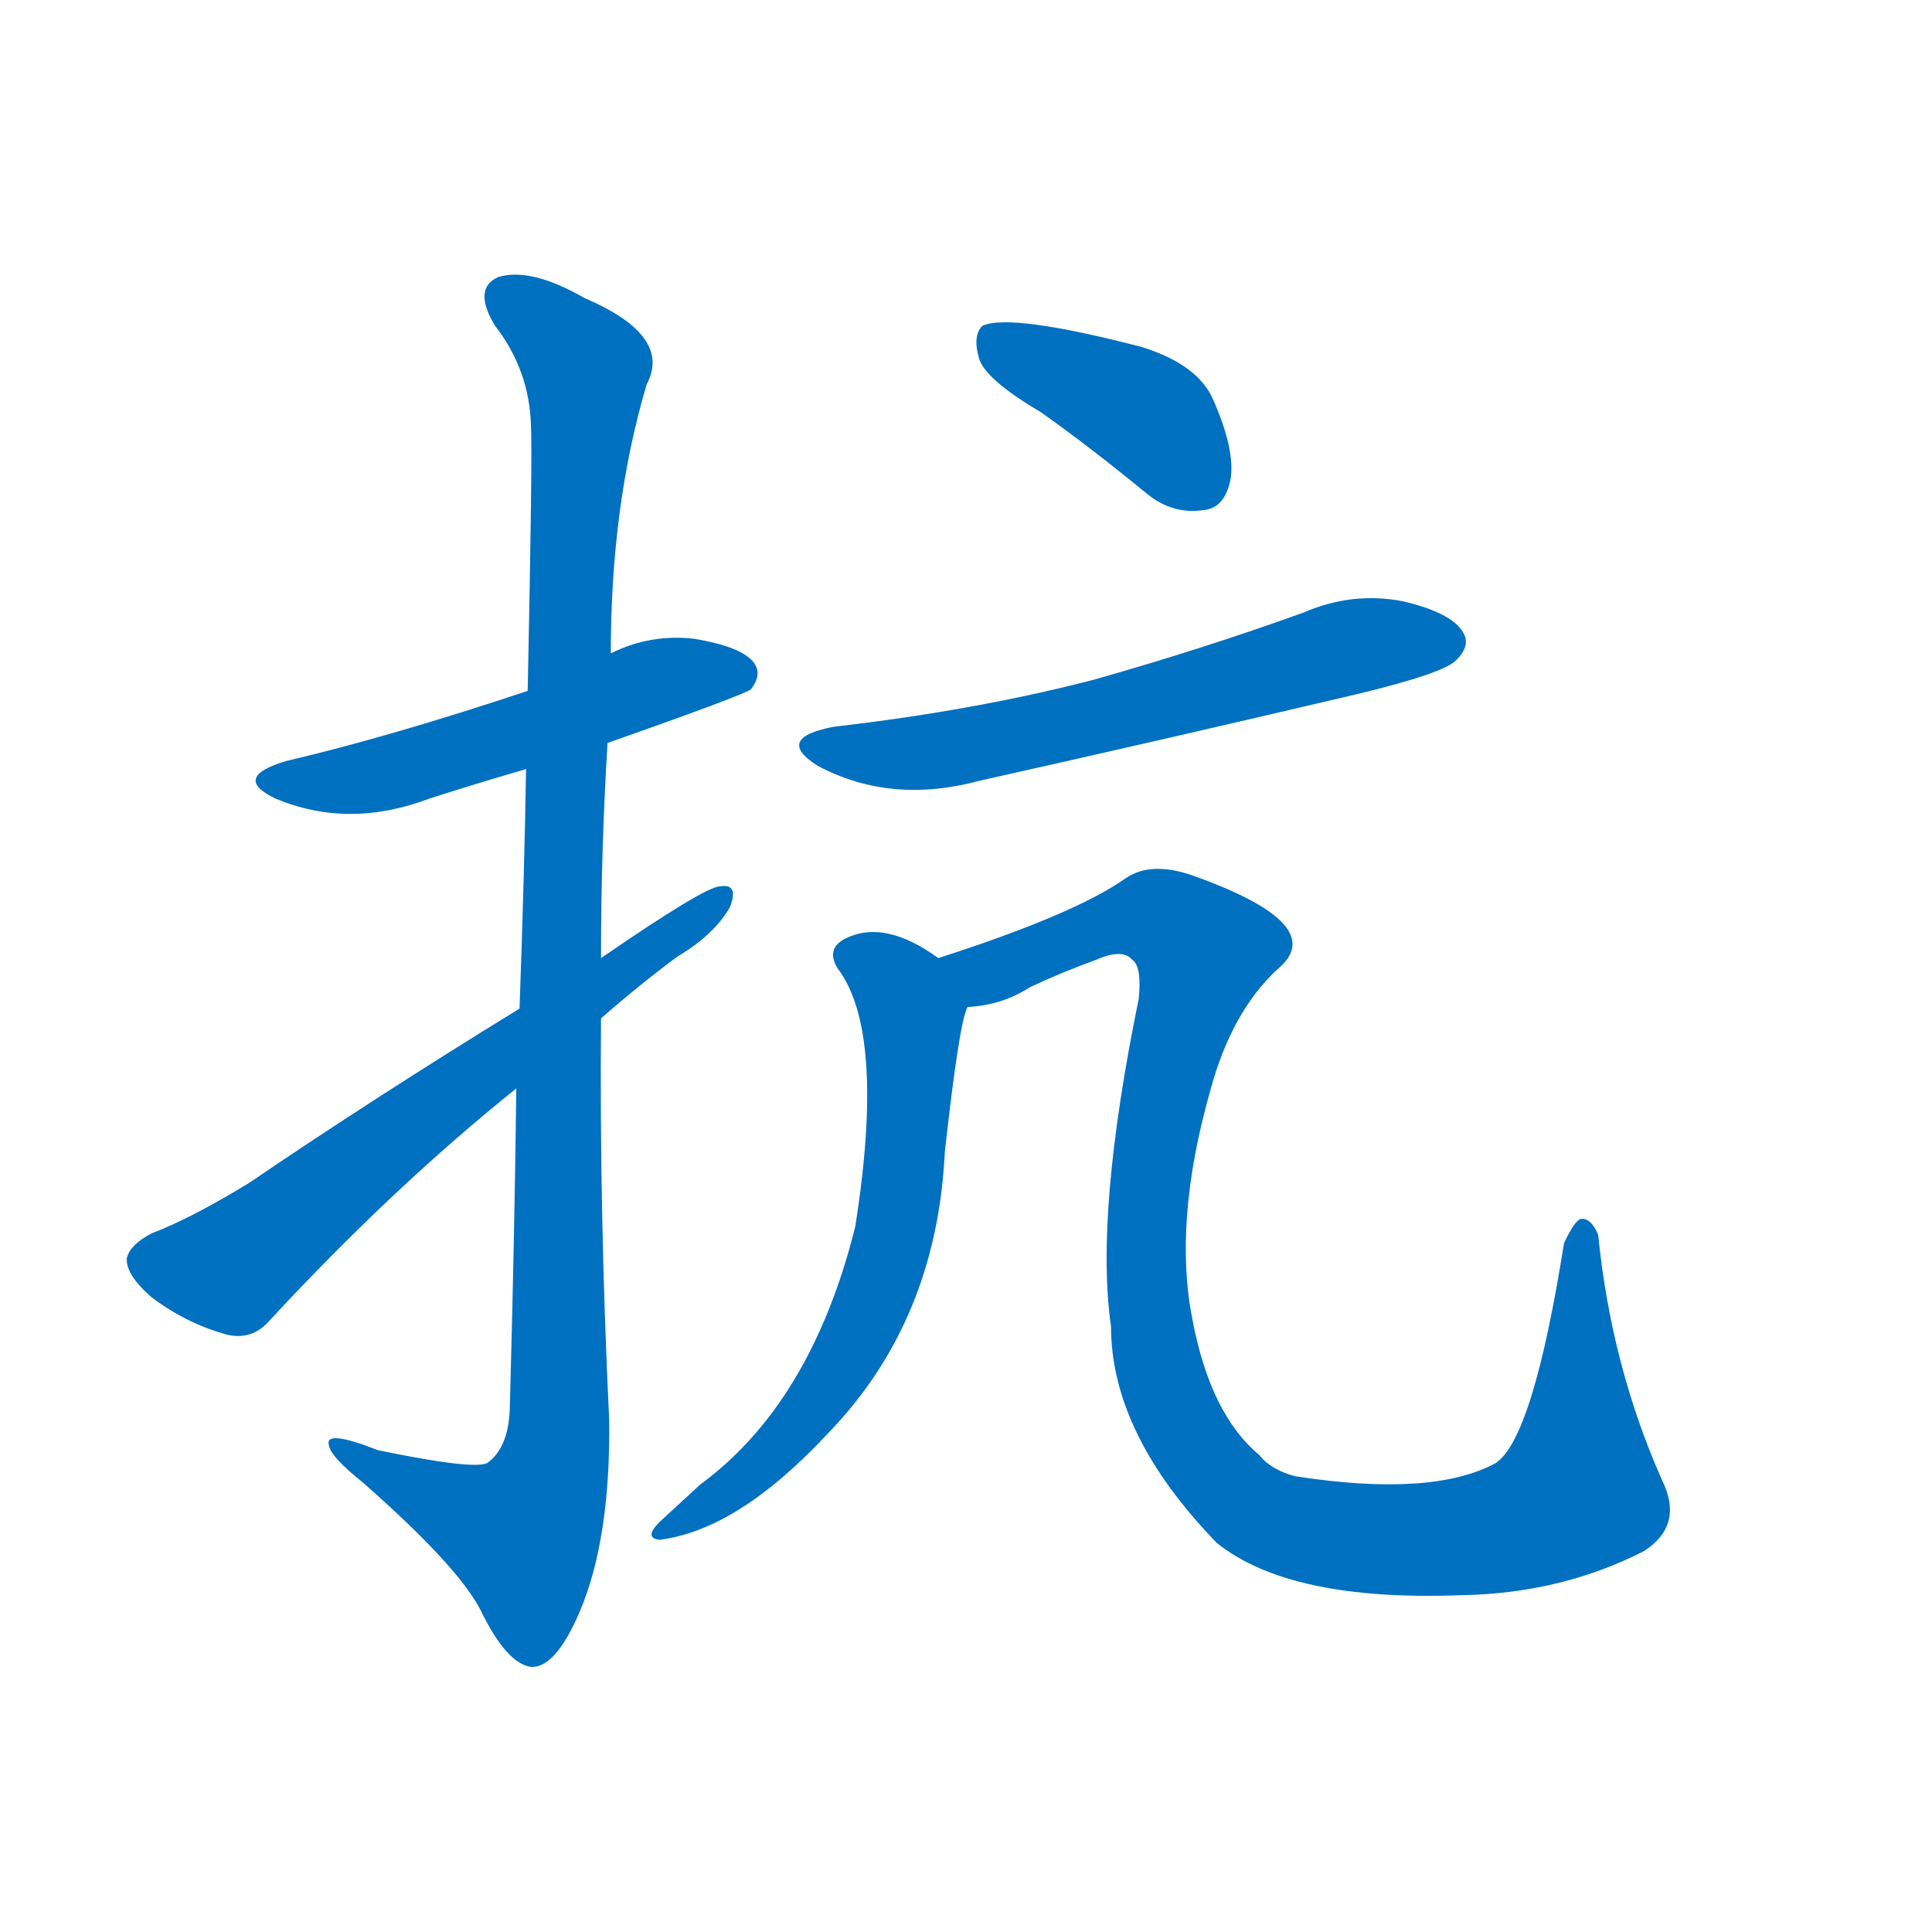 <svg width='83' height='83' >
                                <g transform="translate(3, 70) scale(0.07, -0.07)">
                                    <!-- 先将完整的字以灰色字体绘制完成，层级位于下面 -->
                                                                        <path d="M 330 544 Q 415 574 418 577 Q 425 586 420 593 Q 413 603 383 608 Q 356 611 332 599 L 281 576 Q 197 548 133 533 Q 99 523 126 510 Q 171 491 221 510 Q 249 519 280 528 L 330 544 Z" style="fill: #0070C0;"></path>
                                                                        <path d="M 274 332 Q 273 244 270 135 Q 269 111 256 102 Q 247 98 189 110 Q 156 123 159 113 Q 160 106 180 90 Q 238 39 252 12 Q 268 -21 283 -23 Q 298 -24 313 11 Q 332 56 331 129 Q 325 253 326 375 L 326 412 Q 326 479 330 544 L 332 599 Q 332 690 354 764 Q 370 794 316 817 Q 283 836 263 830 Q 247 823 261 800 Q 282 773 283 739 Q 284 721 281 576 L 280 528 Q 279 465 276 381 L 274 332 Z" style="fill: #0070C0;"></path>
                                                                        <path d="M 276 381 Q 188 327 110 274 Q 74 252 50 243 Q 37 236 35 228 Q 34 218 50 204 Q 71 188 96 181 Q 112 177 123 190 Q 198 271 274 332 L 326 375 Q 350 396 373 413 Q 395 426 405 443 Q 411 458 399 456 Q 390 456 326 412 L 276 381 Z" style="fill: #0070C0;"></path>
                                                                        <path d="M 596 747 Q 627 725 661 697 Q 677 684 696 687 Q 708 688 712 704 Q 716 722 702 754 Q 693 776 658 787 Q 577 808 560 800 Q 554 794 558 780 Q 562 767 596 747 Z" style="fill: #0070C0;"></path>
                                                                        <path d="M 469 554 Q 432 547 459 530 Q 504 506 559 521 Q 671 546 790 574 Q 844 587 851 595 Q 860 604 855 612 Q 848 624 818 631 Q 787 637 757 624 Q 696 602 629 583 Q 556 564 469 554 Z" style="fill: #0070C0;"></path>
                                                                        <path d="M 533 412 Q 500 436 476 424 Q 464 418 471 406 Q 501 367 482 247 Q 455 139 387 89 Q 374 77 362 66 Q 352 56 362 55 Q 410 61 465 120 Q 532 189 537 293 Q 546 374 551 382 C 555 398 555 398 533 412 Z" style="fill: #0070C0;"></path>
                                                                        <path d="M 551 382 Q 572 383 589 394 Q 608 403 630 411 Q 646 418 652 411 Q 658 407 656 387 Q 629 255 639 186 Q 639 120 704 53 Q 749 17 854 21 Q 915 22 966 48 Q 991 64 977 92 Q 946 162 938 242 Q 934 252 928 252 Q 924 252 917 237 Q 898 117 875 102 Q 836 81 752 94 Q 737 98 730 107 Q 700 132 689 190 Q 677 250 700 331 Q 713 379 741 405 Q 774 432 691 462 Q 664 472 648 461 Q 617 439 533 412 C 505 402 522 375 551 382 Z" style="fill: #0070C0;"></path>
                                    
                                    
                                                                                                                                                                                                                                                                                                                                                                                                                                                                                                                                                                                                                                </g>
                            </svg>